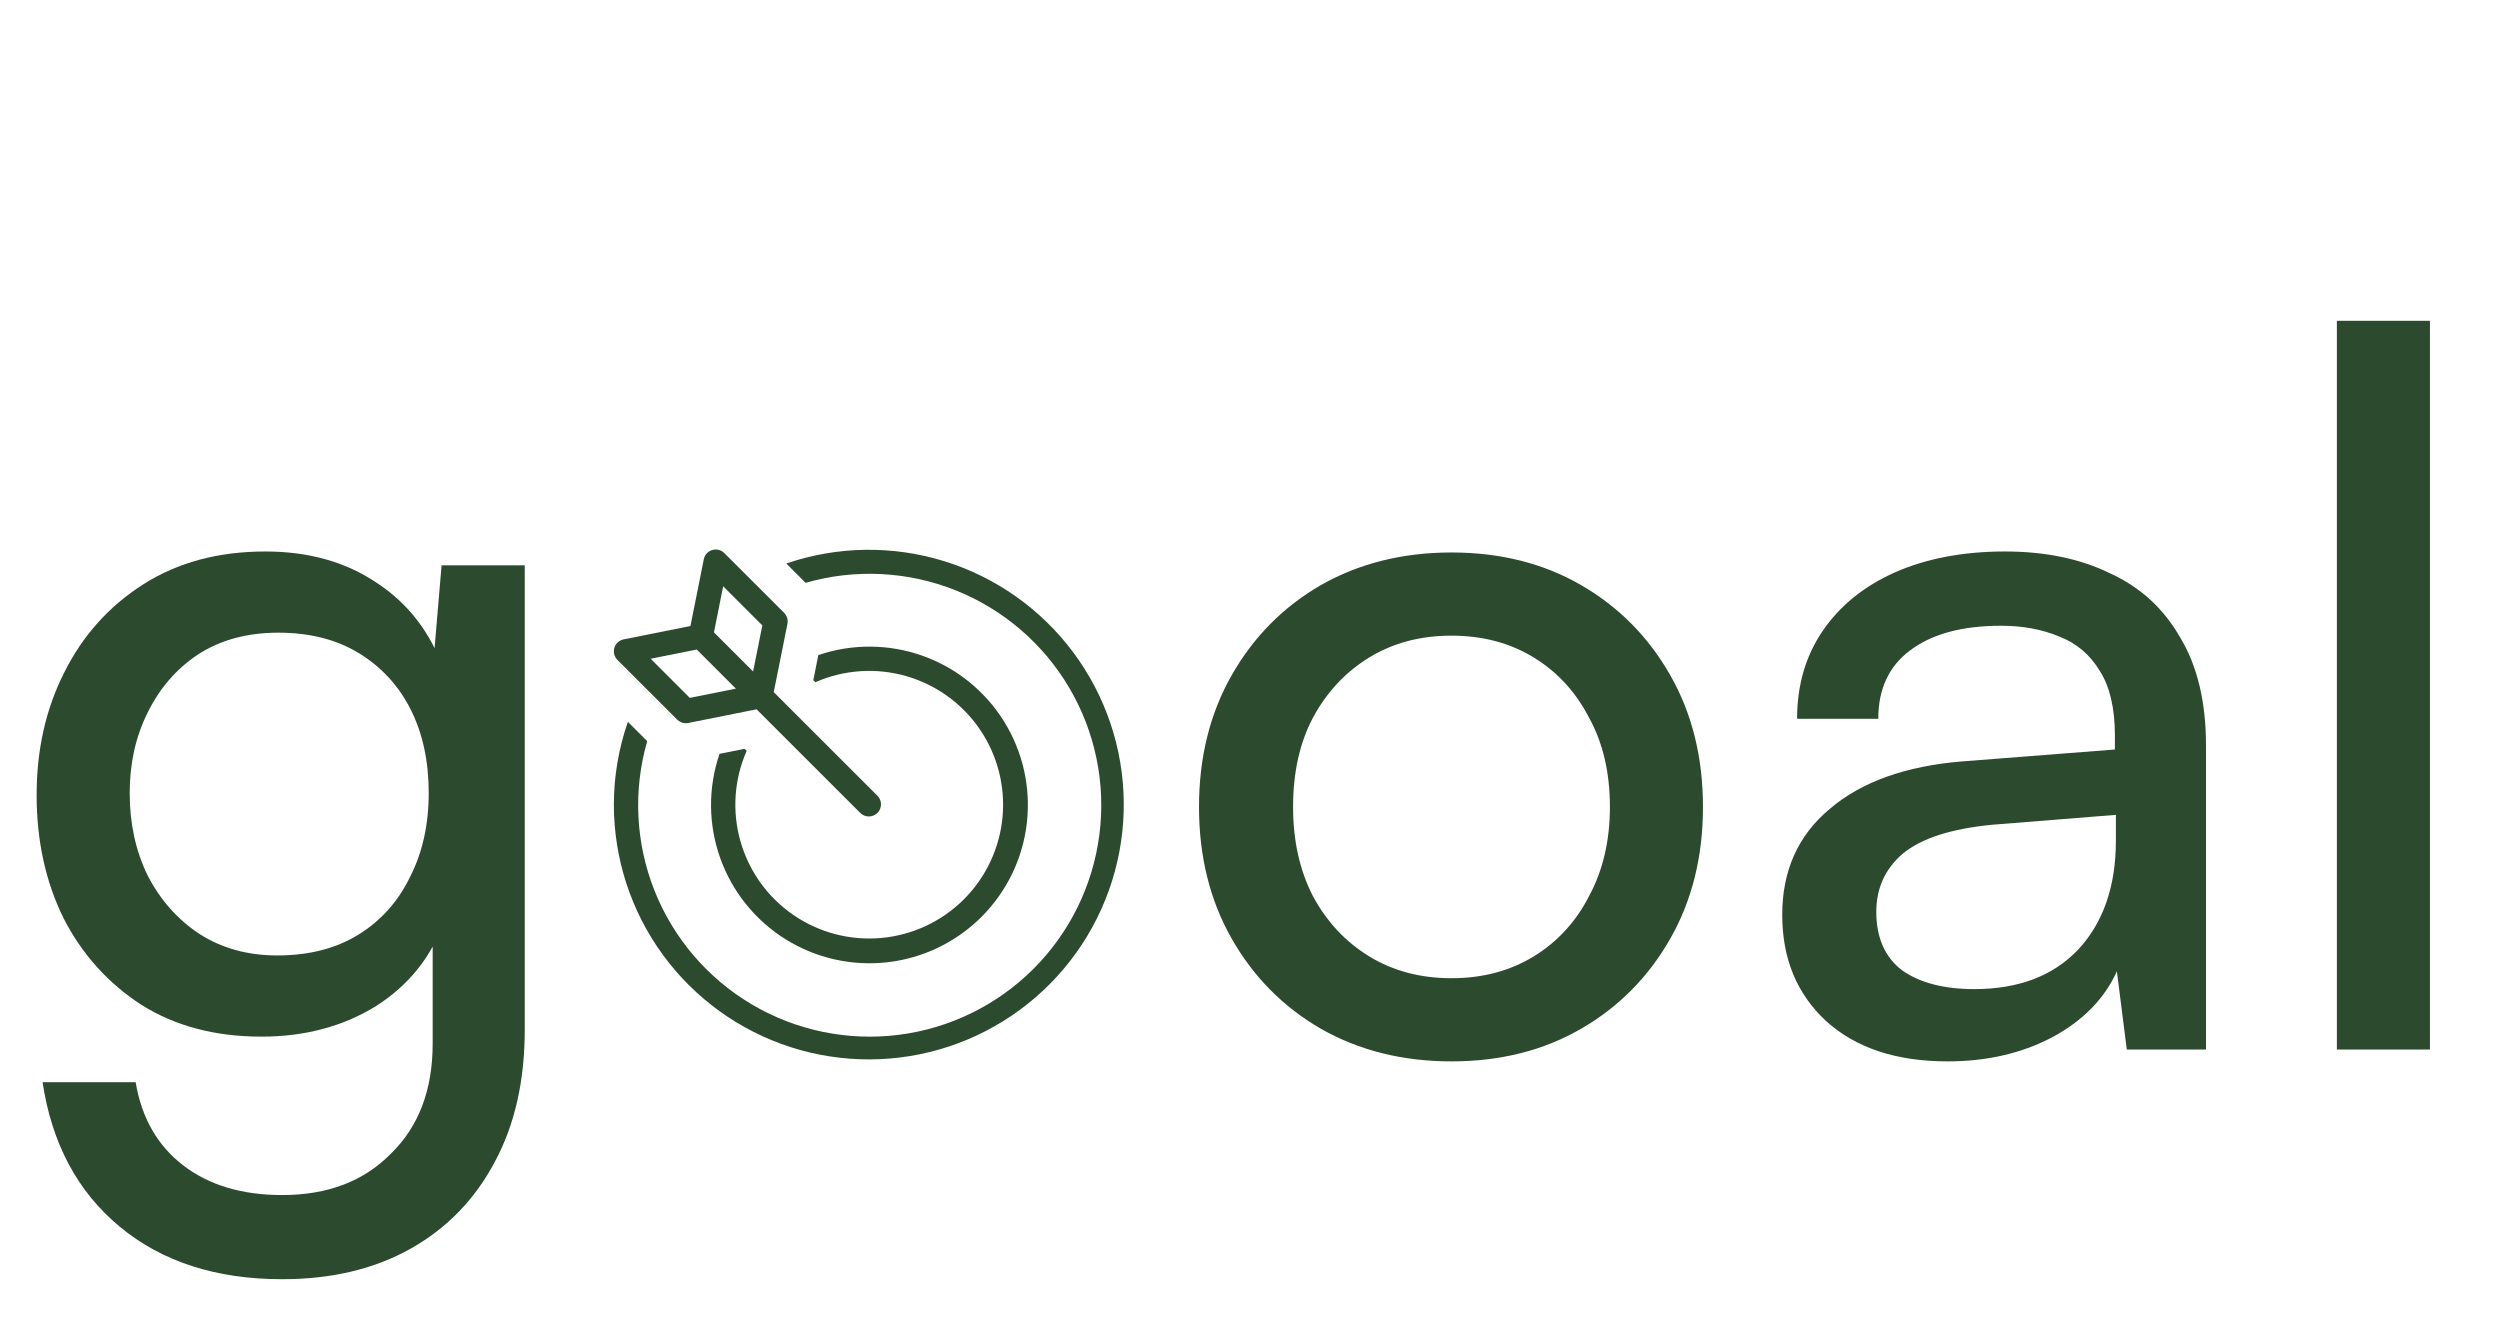 <svg width="505" height="270" viewBox="0 0 505 270" fill="none" xmlns="http://www.w3.org/2000/svg">
<path d="M158.392 123.793L146.31 111.718C145.996 111.404 145.602 111.181 145.171 111.073C144.74 110.966 144.288 110.977 143.863 111.105C143.438 111.234 143.056 111.476 142.758 111.805C142.459 112.134 142.256 112.537 142.169 112.973L139.47 126.461L125.974 129.158C125.538 129.245 125.135 129.448 124.805 129.747C124.476 130.045 124.235 130.427 124.106 130.852C123.977 131.276 123.966 131.728 124.073 132.159C124.181 132.59 124.404 132.983 124.718 133.297L136.801 145.371C137.262 145.831 137.886 146.089 138.536 146.09C138.699 146.09 138.861 146.073 139.02 146.041L152.827 143.277L173.794 164.233C174.256 164.684 174.877 164.934 175.523 164.93C176.168 164.926 176.786 164.668 177.242 164.212C177.699 163.756 177.957 163.138 177.961 162.493C177.965 161.848 177.715 161.228 177.264 160.766L156.297 139.809L159.062 126.01C159.142 125.614 159.123 125.204 159.005 124.817C158.888 124.431 158.678 124.079 158.392 123.793ZM139.341 140.974L131.434 133.066L140.749 131.206L148.657 139.11L139.341 140.974ZM152.127 135.642L144.219 127.738L146.081 118.428L153.992 126.332L152.127 135.642ZM150.823 151.681C148.287 157.451 147.848 163.926 149.583 169.985C151.317 176.045 155.116 181.308 160.322 184.865C165.528 188.422 171.814 190.048 178.093 189.463C184.372 188.878 190.249 186.119 194.708 181.662C199.167 177.205 201.927 171.33 202.511 165.055C203.095 158.779 201.466 152.497 197.907 147.294C194.347 142.092 189.08 138.296 183.017 136.564C176.954 134.831 170.475 135.271 164.702 137.807L164.288 137.392L165.302 132.33C172.143 129.998 179.572 130.05 186.38 132.476C193.187 134.903 198.973 139.561 202.794 145.692C206.615 151.824 208.246 159.068 207.423 166.244C206.6 173.421 203.37 180.107 198.259 185.215C193.148 190.323 186.458 193.552 179.278 194.375C172.097 195.198 164.849 193.567 158.714 189.749C152.579 185.93 147.918 180.148 145.49 173.344C143.062 166.54 143.01 159.115 145.343 152.278L150.409 151.267L150.823 151.681ZM124 162.498C124.01 156.817 124.967 151.177 126.831 145.809L130.735 149.711C127.864 159.672 128.386 170.304 132.22 179.936C136.054 189.568 142.982 197.653 151.915 202.92C160.848 208.187 171.28 210.337 181.569 209.033C191.858 207.728 201.422 203.043 208.756 195.713C216.09 188.383 220.779 178.825 222.085 168.542C223.391 158.258 221.241 147.833 215.971 138.904C210.702 129.976 202.613 123.051 192.976 119.218C183.339 115.386 172.701 114.863 162.735 117.732L158.831 113.828C169.154 110.299 180.333 110.137 190.754 113.367C201.176 116.597 210.301 123.052 216.815 131.8C223.329 140.549 226.895 151.139 226.998 162.043C227.101 172.947 223.736 183.603 217.388 192.472C211.041 201.342 202.039 207.968 191.68 211.394C181.322 214.82 170.142 214.869 159.753 211.535C149.365 208.201 140.305 201.655 133.879 192.842C127.453 184.029 123.994 173.403 124 162.498Z" fill="#2C4A2D"/>
<path d="M7.4 160.6C7.4 151.4 9.267 143.133 13 135.8C16.733 128.333 22.067 122.4 29 118C35.933 113.6 44.133 111.4 53.6 111.4C62.4 111.4 69.933 113.533 76.2 117.8C82.467 121.933 86.933 127.733 89.6 135.2L87.2 137.8L89.2 114.2H106V208C106 218.267 104 227.133 100 234.6C96 242.2 90.333 248.067 83 252.2C75.667 256.333 67 258.4 57 258.4C43.667 258.4 32.733 254.867 24.2 247.8C15.667 240.733 10.467 231 8.6 218.6H27.4C28.6 225.8 31.8 231.4 37 235.4C42.2 239.4 48.867 241.4 57 241.4C66.2 241.4 73.533 238.6 79 233C84.6 227.533 87.4 220.133 87.4 210.8V183.2L89.8 185.8C87.267 193.133 82.667 198.933 76 203.2C69.333 207.333 61.6 209.4 52.8 209.4C43.467 209.4 35.4 207.267 28.6 203C21.8 198.6 16.533 192.733 12.8 185.4C9.2 178.067 7.4 169.8 7.4 160.6ZM26.2 160.2C26.2 166.333 27.4 171.867 29.8 176.8C32.333 181.733 35.8 185.667 40.2 188.6C44.733 191.533 50 193 56 193C62.4 193 67.867 191.6 72.4 188.8C76.933 186 80.4 182.133 82.8 177.2C85.333 172.267 86.6 166.6 86.6 160.2C86.6 153.8 85.4 148.2 83 143.4C80.6 138.6 77.133 134.8 72.6 132C68.067 129.2 62.6 127.8 56.2 127.8C49.933 127.8 44.533 129.267 40 132.2C35.6 135.133 32.2 139.067 29.8 144C27.4 148.8 26.2 154.2 26.2 160.2Z" fill="#2C4A2D"/>
<path d="M242.2 163C242.2 153 244.4 144.133 248.8 136.4C253.2 128.667 259.2 122.6 266.8 118.2C274.533 113.8 283.333 111.6 293.2 111.6C303.067 111.6 311.8 113.8 319.4 118.2C327 122.6 333 128.667 337.4 136.4C341.8 144.133 344 153 344 163C344 173 341.8 181.867 337.4 189.6C333 197.333 327 203.4 319.4 207.8C311.8 212.2 303.067 214.4 293.2 214.4C283.333 214.4 274.533 212.2 266.8 207.8C259.2 203.4 253.2 197.333 248.8 189.6C244.4 181.867 242.2 173 242.2 163ZM261.2 163C261.2 169.8 262.533 175.8 265.2 181C268 186.2 271.8 190.267 276.6 193.2C281.4 196.133 286.933 197.6 293.2 197.6C299.467 197.6 305 196.133 309.8 193.2C314.6 190.267 318.333 186.2 321 181C323.8 175.8 325.2 169.8 325.2 163C325.2 156.067 323.8 150.067 321 145C318.333 139.8 314.6 135.733 309.8 132.8C305 129.867 299.467 128.4 293.2 128.4C286.933 128.4 281.4 129.867 276.6 132.8C271.8 135.733 268 139.8 265.2 145C262.533 150.067 261.2 156.067 261.2 163ZM393.411 214.4C383.011 214.4 374.811 211.667 368.811 206.2C362.944 200.733 360.011 193.6 360.011 184.8C360.011 175.867 363.211 168.733 369.611 163.4C376.011 157.933 384.944 154.733 396.411 153.8L427.211 151.4V148.6C427.211 143.133 426.211 138.8 424.211 135.6C422.211 132.267 419.478 129.933 416.011 128.6C412.544 127.133 408.611 126.4 404.211 126.4C396.344 126.4 390.211 128.067 385.811 131.4C381.544 134.6 379.411 139.2 379.411 145.2H363.011C363.011 138.4 364.744 132.467 368.211 127.4C371.678 122.333 376.544 118.4 382.811 115.6C389.211 112.8 396.611 111.4 405.011 111.4C413.144 111.4 420.211 112.867 426.211 115.8C432.344 118.6 437.078 122.933 440.411 128.8C443.878 134.533 445.611 141.8 445.611 150.6V212H429.611L427.611 196.2C425.078 201.8 420.678 206.267 414.411 209.6C408.278 212.8 401.278 214.4 393.411 214.4ZM398.811 199.8C407.744 199.8 414.744 197.133 419.811 191.8C424.878 186.333 427.411 179 427.411 169.8V164.6L402.411 166.6C394.144 167.4 388.144 169.333 384.411 172.4C380.811 175.467 379.011 179.4 379.011 184.2C379.011 189.4 380.744 193.333 384.211 196C387.811 198.533 392.678 199.8 398.811 199.8ZM490.847 212H472.047V64.8H490.847V212Z" fill="#2C4A2D"/>
</svg>
